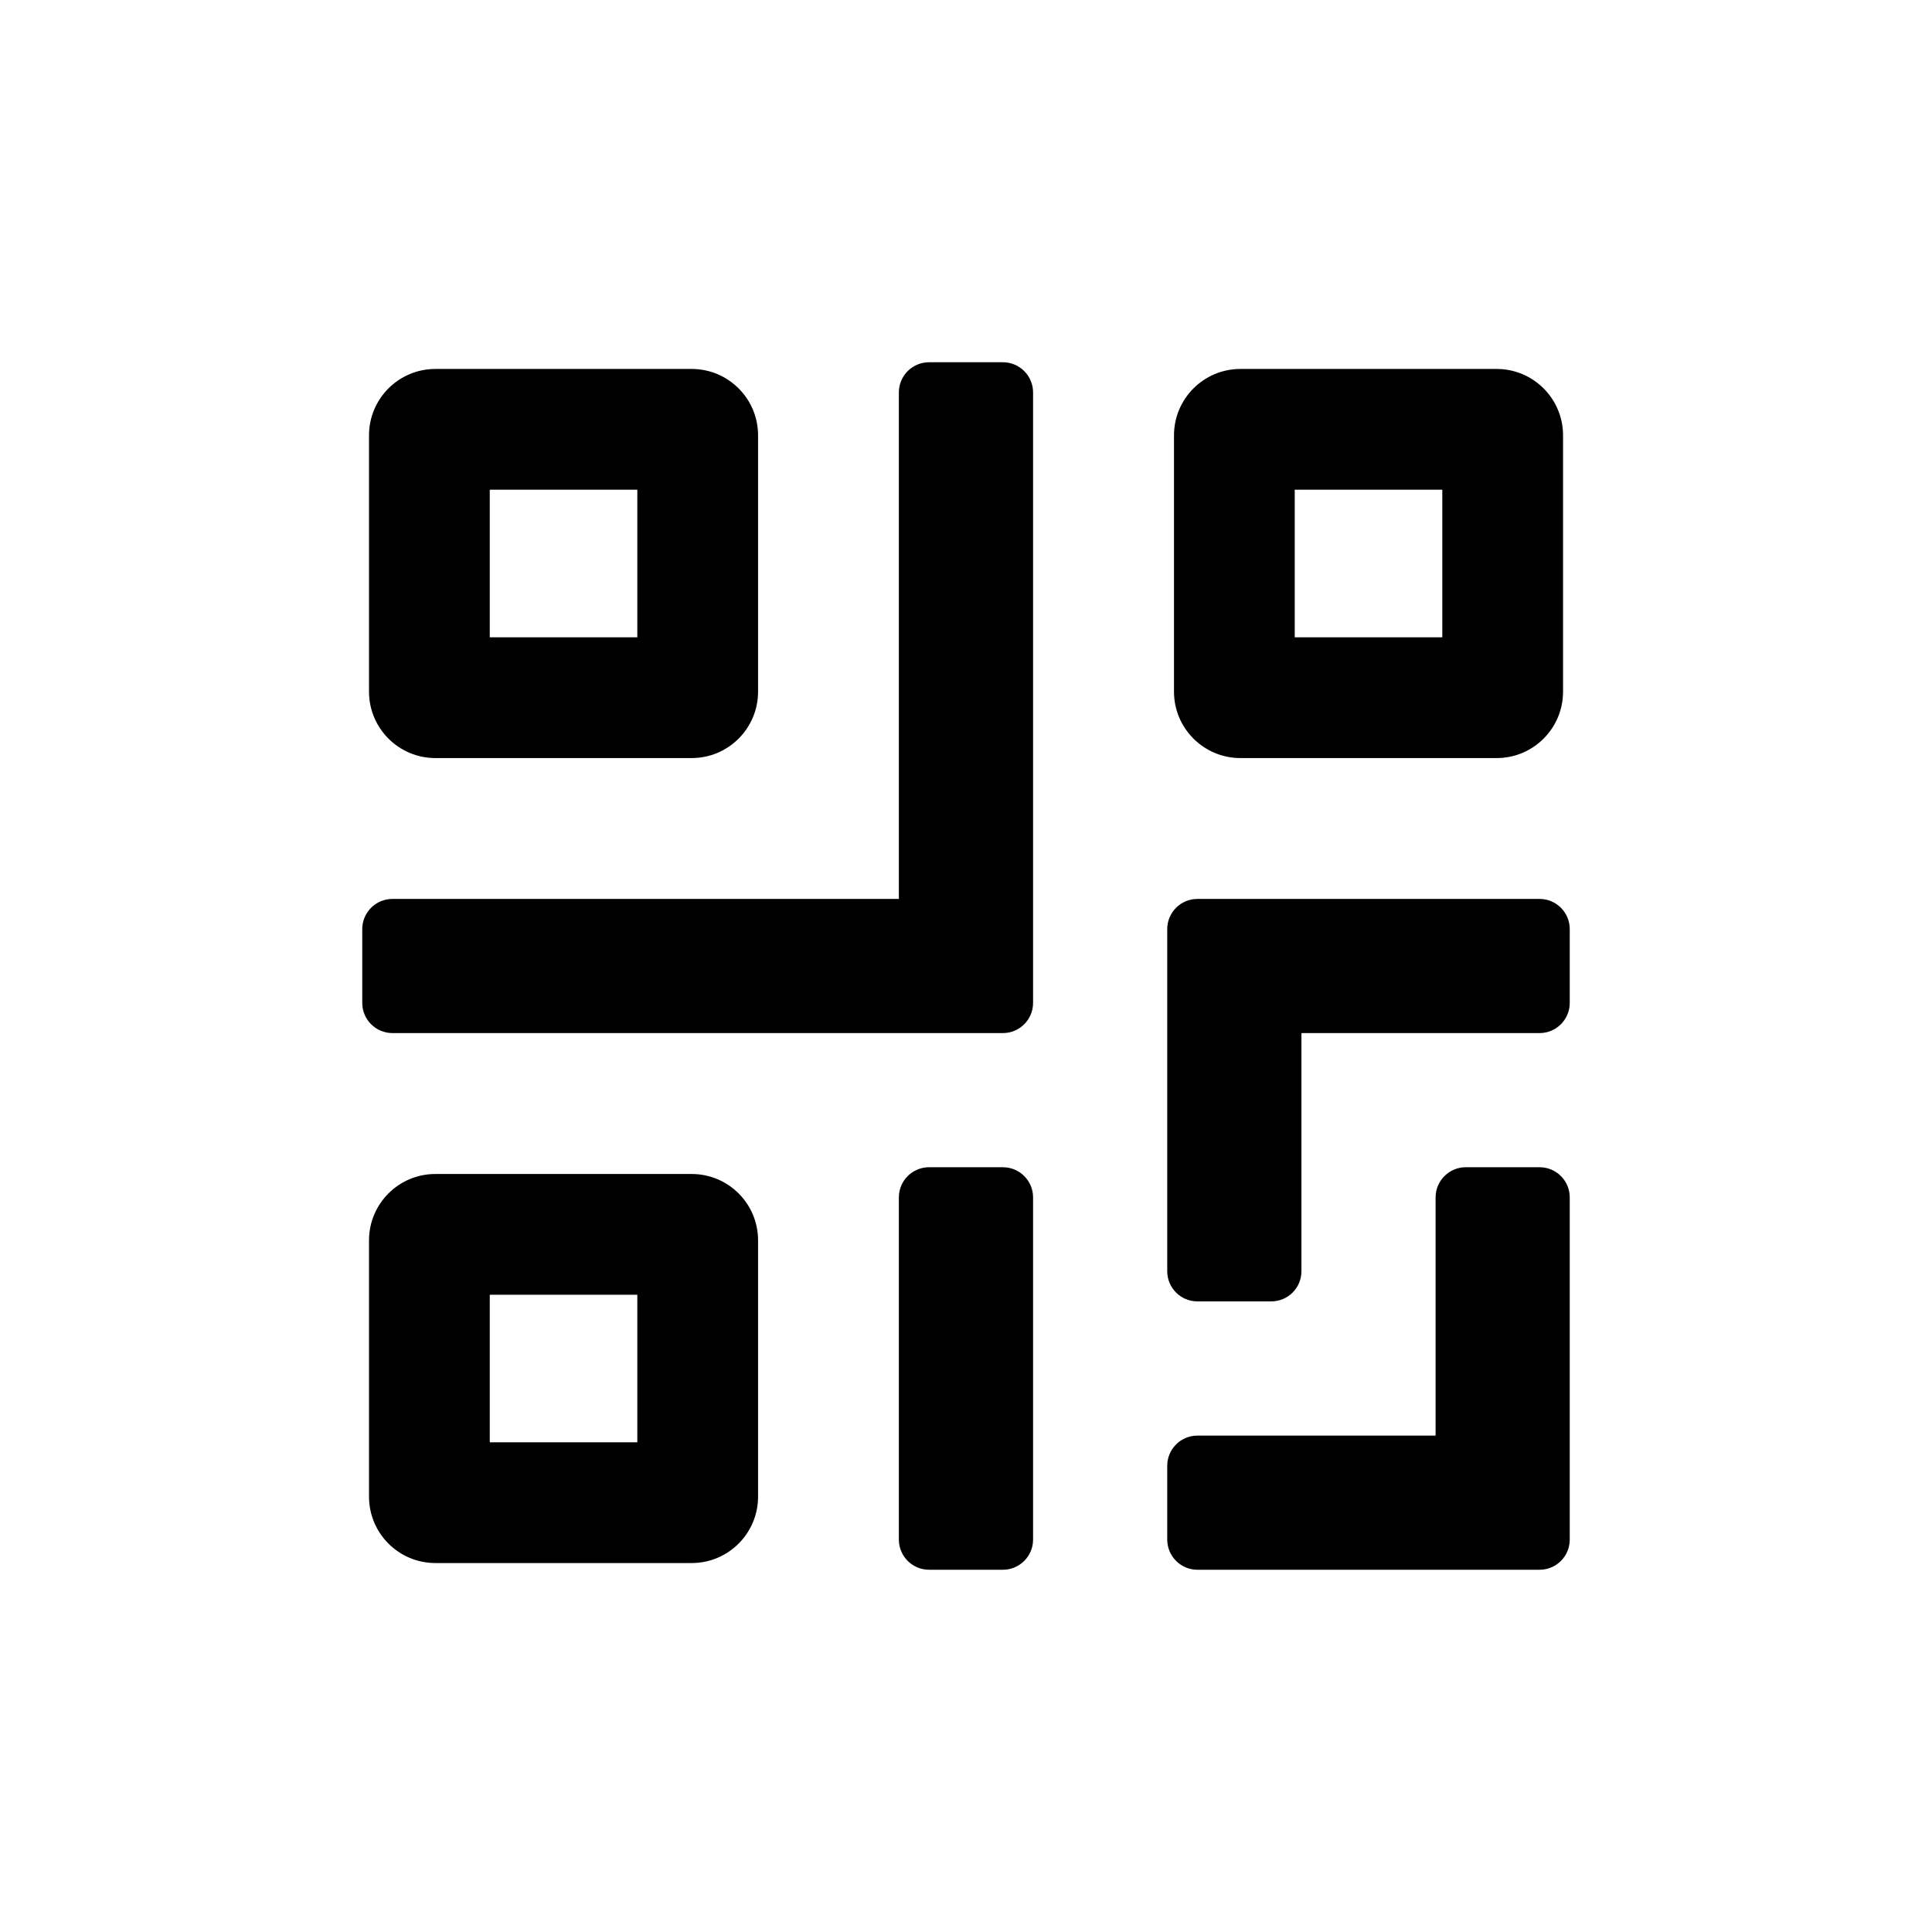 <svg width="32" height="32" viewBox="0 0 32 32" fill="none" xmlns="http://www.w3.org/2000/svg">
<path fill-rule="evenodd" clip-rule="evenodd" d="M14.888 6.5C14.888 6.224 15.112 6 15.388 6H16.611C16.887 6 17.111 6.224 17.111 6.5V15.366C17.111 15.373 17.111 15.381 17.111 15.389V16.611C17.111 16.887 16.887 17.111 16.611 17.111H6.5C6.224 17.111 6 16.887 6 16.611V15.389C6 15.113 6.224 14.889 6.5 14.889H14.888V6.5ZM20.545 6.111C19.938 6.111 19.445 6.604 19.445 7.211V11.456C19.445 12.063 19.938 12.556 20.545 12.556H24.789C25.397 12.556 25.889 12.063 25.889 11.456V7.211C25.889 6.604 25.397 6.111 24.789 6.111H20.545ZM21.445 10.556V8.111H23.889V10.556H21.445ZM7.212 19.445C6.604 19.445 6.112 19.937 6.112 20.545V24.789C6.112 25.396 6.604 25.889 7.212 25.889H11.456C12.064 25.889 12.556 25.396 12.556 24.789V20.545C12.556 19.937 12.064 19.445 11.456 19.445H7.212ZM8.112 23.889V21.445H10.556V23.889H8.112ZM6.112 7.211C6.112 6.604 6.604 6.111 7.212 6.111H11.456C12.064 6.111 12.556 6.604 12.556 7.211V11.456C12.556 12.063 12.064 12.556 11.456 12.556H7.212C6.604 12.556 6.112 12.063 6.112 11.456V7.211ZM8.112 8.111V10.556H10.556V8.111H8.112ZM15.388 19.333C15.112 19.333 14.888 19.557 14.888 19.833V25.5C14.888 25.776 15.112 26 15.388 26H16.611C16.887 26 17.111 25.776 17.111 25.5V19.833C17.111 19.557 16.887 19.333 16.611 19.333H15.388ZM19.833 14.889C19.557 14.889 19.333 15.113 19.333 15.389V15.389V16.611V21.055C19.333 21.332 19.557 21.555 19.833 21.555H21.056C21.332 21.555 21.556 21.332 21.556 21.055V17.111H25.5C25.776 17.111 26 16.887 26 16.611V15.389C26 15.113 25.776 14.889 25.5 14.889H21.072L21.056 14.889H19.833ZM23.778 19.833C23.778 19.557 24.002 19.333 24.278 19.333H25.5C25.777 19.333 26 19.557 26 19.833V25.5C26 25.776 25.777 26 25.5 26H25.5H24.278H19.833C19.557 26 19.333 25.776 19.333 25.5V24.278C19.333 24.002 19.557 23.778 19.833 23.778H23.778V19.833Z" fill="black"/>
</svg>
